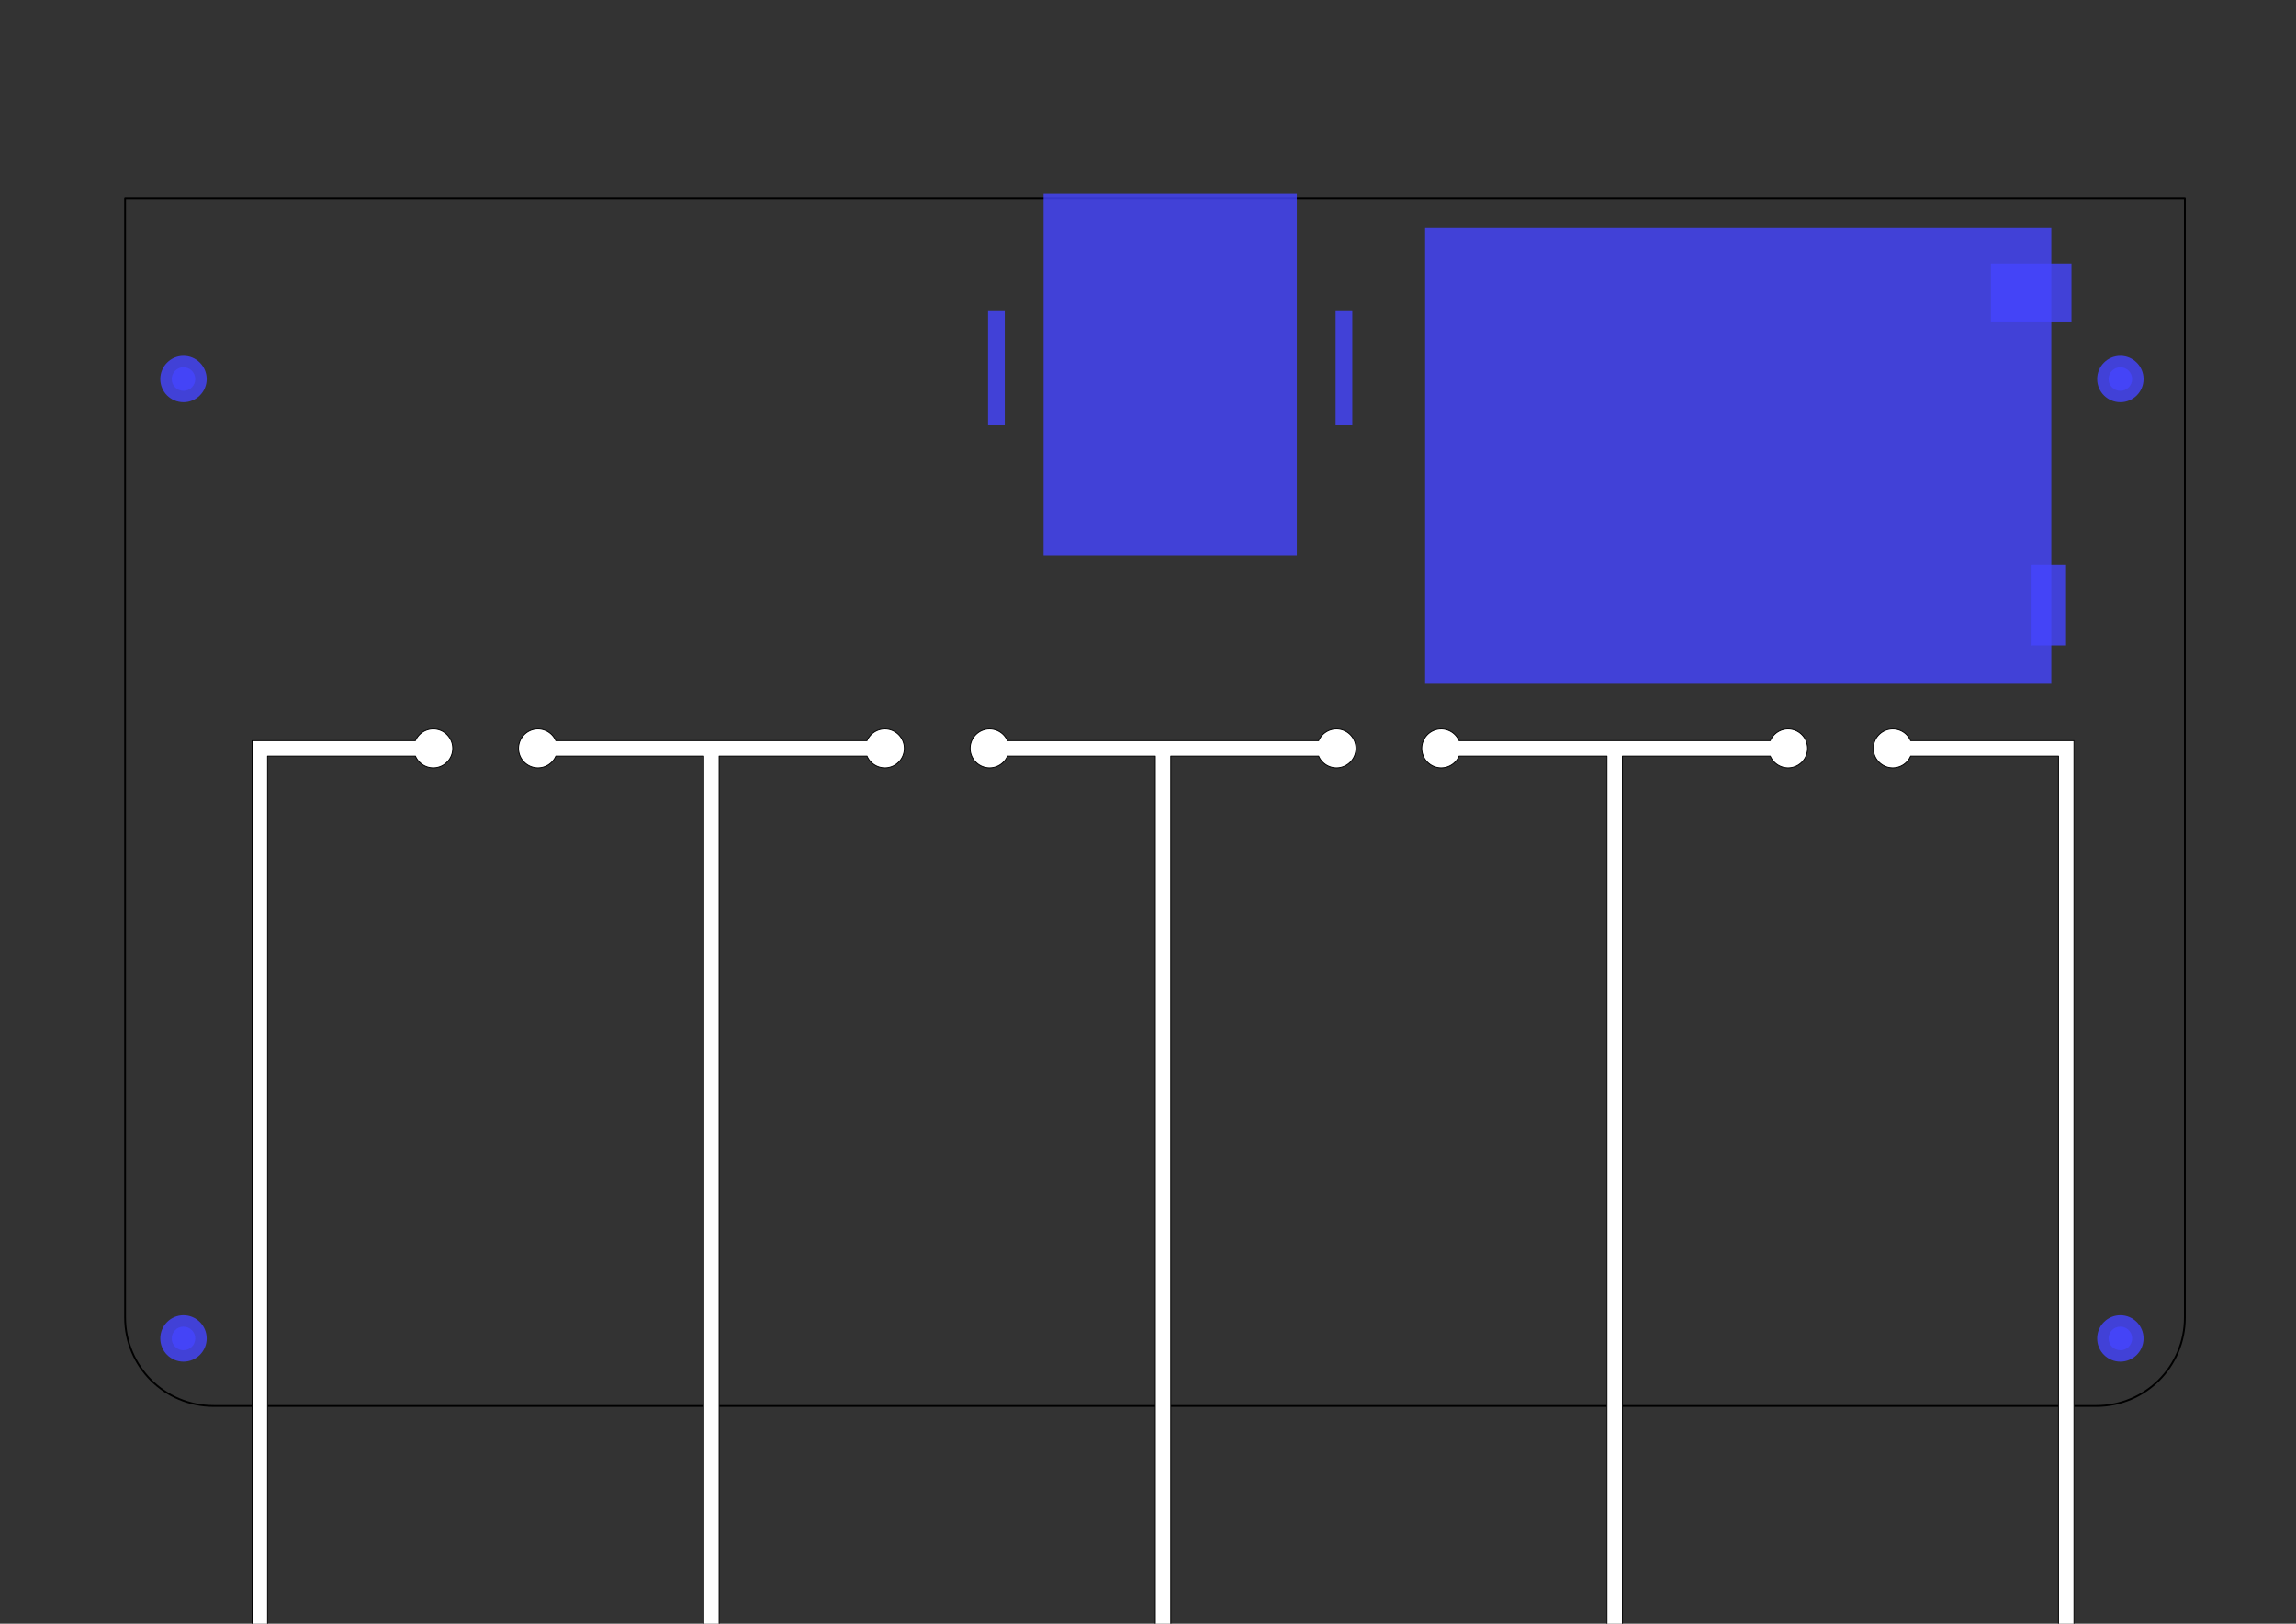 <?xml version="1.0" encoding="UTF-8" standalone="no"?>
<!-- Created with Inkscape (http://www.inkscape.org/) -->

<svg
   xmlns:dc="http://purl.org/dc/elements/1.1/"
   xmlns:cc="http://creativecommons.org/ns#"
   xmlns:rdf="http://www.w3.org/1999/02/22-rdf-syntax-ns#"
   xmlns:svg="http://www.w3.org/2000/svg"
   xmlns="http://www.w3.org/2000/svg"
   xmlns:sodipodi="http://sodipodi.sourceforge.net/DTD/sodipodi-0.dtd"
   xmlns:inkscape="http://www.inkscape.org/namespaces/inkscape"
   width="297mm"
   height="210mm"
   viewBox="0 0 297 210"
   version="1.1"
   id="svg8"
   inkscape:version="0.91+devel r"
   sodipodi:docname="rascunho_2.svg">
  <rect x="0" y="0" width="297" height="210" fill="#333333" stroke="none"/>
  <defs
     id="defs2" />
  <sodipodi:namedview
     id="base"
     pagecolor="#ffffff"
     bordercolor="#666666"
     borderopacity="1.0"
     inkscape:pageopacity="0.0"
     inkscape:pageshadow="2"
     inkscape:zoom="0.3675"
     inkscape:cx="667.57923"
     inkscape:cy="468.66712"
     inkscape:document-units="mm"
     inkscape:current-layer="layer1"
     showgrid="false"
     inkscape:window-width="800"
     inkscape:window-height="573"
     inkscape:window-x="0"
     inkscape:window-y="0"
     inkscape:window-maximized="1"
     showguides="false" />
  <g
     inkscape:label="Camada 1"
     inkscape:groupmode="layer"
     id="layer1"
     transform="translate(0,-87)">
    <path
       style="opacity:1;fill:none;fill-opacity:1;stroke:#000000;stroke-width:0.236;stroke-linecap:round;stroke-linejoin:round;stroke-miterlimit:4;stroke-dasharray:none;stroke-dashoffset:0;stroke-opacity:1"
       d="m 16.184,112.701 0,144.687 c 0,6.344 5.107,11.451 11.45,11.451 H 271.174 c 6.344,0 11.45,-5.107 11.45,-11.451 l 0,-144.687 z"
       id="path4173"
       inkscape:connector-curvature="0"
       sodipodi:nodetypes="csssscc" />
    <path
       id="path4207"
       style="opacity:1;fill:#ffffff;fill-opacity:1;stroke:#000000;stroke-width:0.116;stroke-linecap:round;stroke-linejoin:round;stroke-miterlimit:4;stroke-dasharray:none;stroke-dashoffset:0;stroke-opacity:1"
       d="m 244.842,181.273 c 1.004,5.2e-4 1.912,0.597 2.31,1.519 h 19.22 1.906 c 0,42.113 0,84.226 0,126.339 h -2 V 184.792 H 247.15 c -0.398,0.921 -1.305,1.517 -2.308,1.519 -1.391,7e-5 -2.519,-1.128 -2.519,-2.519 -7e-5,-1.391 1.128,-2.519 2.519,-2.519 z m -188.795,0 c -1.004,5.3e-4 -1.912,0.597 -2.31,1.519 H 34.516 32.61 c 0,42.113 0,84.226 0,126.339 h 2 V 184.792 h 19.128 c 0.398,0.921 1.305,1.517 2.308,1.519 1.391,7e-5 2.519,-1.128 2.519,-2.519 6.7e-5,-1.391 -1.128,-2.519 -2.519,-2.519 z m 130.383,-1.5e-4 a 2.519,2.519 0 0 0 -2.519,2.519 2.519,2.519 0 0 0 2.519,2.519 2.519,2.519 0 0 0 2.31,-1.519 h 19.126 v 124.339 h 2 V 184.792 h 19.128 a 2.519,2.519 0 0 0 2.308,1.519 2.519,2.519 0 0 0 2.519,-2.519 2.519,2.519 0 0 0 -2.519,-2.519 2.519,2.519 0 0 0 -2.31,1.519 h -40.254 a 2.519,2.519 0 0 0 -2.308,-1.519 z m -58.419,0 a 2.519,2.519 0 0 0 -2.519,2.519 2.519,2.519 0 0 0 2.519,2.519 2.519,2.519 0 0 0 2.31,-1.519 h 19.126 v 124.339 h 2 V 184.792 h 19.128 a 2.519,2.519 0 0 0 2.308,1.519 2.519,2.519 0 0 0 2.519,-2.519 2.519,2.519 0 0 0 -2.519,-2.519 2.519,2.519 0 0 0 -2.31,1.519 h -40.254 a 2.519,2.519 0 0 0 -2.308,-1.519 z m -58.419,0 a 2.519,2.519 0 0 0 -2.519,2.519 2.519,2.519 0 0 0 2.519,2.519 2.519,2.519 0 0 0 2.31,-1.519 h 19.126 v 124.339 h 2 V 184.792 h 19.128 a 2.519,2.519 0 0 0 2.308,1.519 2.519,2.519 0 0 0 2.519,-2.519 2.519,2.519 0 0 0 -2.519,-2.519 2.519,2.519 0 0 0 -2.31,1.519 H 71.9 a 2.519,2.519 0 0 0 -2.308,-1.519 z"
       inkscape:connector-curvature="0" />
    <g
       id="g4279"
       transform="translate(-1.024)">
      <rect
         transform="rotate(90)"
         y="-266.371"
         x="116.436"
         height="81"
         width="59"
         id="rect4264"
         style="opacity:1;fill:#4545ff;fill-opacity:0.802;stroke:none;stroke-width:0.256;stroke-linecap:round;stroke-linejoin:round;stroke-miterlimit:4;stroke-dasharray:none;stroke-dashoffset:0;stroke-opacity:1" />
      <rect
         y="160.037"
         x="263.702"
         height="10.424"
         width="4.576"
         id="rect4266"
         style="opacity:1;fill:#4545ff;fill-opacity:0.802;stroke:none;stroke-width:0.212;stroke-linecap:round;stroke-linejoin:round;stroke-miterlimit:4;stroke-dasharray:none;stroke-dashoffset:0;stroke-opacity:1" />
      <rect
         y="121.068"
         x="258.559"
         height="7.627"
         width="10.424"
         id="rect4272"
         style="opacity:1;fill:#4545ff;fill-opacity:0.802;stroke:none;stroke-width:0.212;stroke-linecap:round;stroke-linejoin:round;stroke-miterlimit:4;stroke-dasharray:none;stroke-dashoffset:0;stroke-opacity:1" />
    </g>
    <g
       transform="translate(-2.673,124.089)"
       id="g4321">
      <g
         id="g4319"
         transform="translate(1.058,-2.117)">
        <circle
           style="opacity:1;fill:#4545ff;fill-opacity:0.802;stroke:none;stroke-width:0.194;stroke-linecap:round;stroke-linejoin:round;stroke-miterlimit:4;stroke-dasharray:none;stroke-dashoffset:0;stroke-opacity:1"
           id="circle4315"
           cx="275.895"
           cy="138.137"
           r="3" />
        <circle
           r="1.525"
           cy="138.137"
           cx="275.895"
           id="circle4317"
           style="opacity:1;fill:#4545ff;fill-opacity:0.802;stroke:none;stroke-width:0.098;stroke-linecap:round;stroke-linejoin:round;stroke-miterlimit:4;stroke-dasharray:none;stroke-dashoffset:0;stroke-opacity:1" />
      </g>
    </g>
    <g
       id="g4329"
       transform="translate(-2.673,-3.4089076e-6)">
      <g
         transform="translate(1.058,-2.117)"
         id="g4327">
        <circle
           r="3"
           cy="138.137"
           cx="275.895"
           id="circle4323"
           style="opacity:1;fill:#4545ff;fill-opacity:0.802;stroke:none;stroke-width:0.194;stroke-linecap:round;stroke-linejoin:round;stroke-miterlimit:4;stroke-dasharray:none;stroke-dashoffset:0;stroke-opacity:1" />
        <circle
           style="opacity:1;fill:#4545ff;fill-opacity:0.802;stroke:none;stroke-width:0.098;stroke-linecap:round;stroke-linejoin:round;stroke-miterlimit:4;stroke-dasharray:none;stroke-dashoffset:0;stroke-opacity:1"
           id="circle4325"
           cx="275.895"
           cy="138.137"
           r="1.525" />
      </g>
    </g>
    <rect
       style="opacity:1;fill:#4545ff;fill-opacity:0.802;stroke:none;stroke-width:0.212;stroke-linecap:round;stroke-linejoin:round;stroke-miterlimit:4;stroke-dasharray:none;stroke-dashoffset:0;stroke-opacity:1"
       id="rect4331"
       width="32.758"
       height="46.797"
       x="134.991"
       y="112.018" />
    <g
       id="g4359"
       transform="translate(0.783)">
      <rect
         y="127.243"
         x="171.985"
         height="14.759"
         width="2.16"
         id="rect4333"
         style="opacity:1;fill:#4545ff;fill-opacity:0.802;stroke:none;stroke-width:0.212;stroke-linecap:round;stroke-linejoin:round;stroke-miterlimit:4;stroke-dasharray:none;stroke-dashoffset:0;stroke-opacity:1" />
      <rect
         style="opacity:1;fill:#4545ff;fill-opacity:0.802;stroke:none;stroke-width:0.212;stroke-linecap:round;stroke-linejoin:round;stroke-miterlimit:4;stroke-dasharray:none;stroke-dashoffset:0;stroke-opacity:1"
         id="rect4335"
         width="2.16"
         height="14.759"
         x="127.029"
         y="127.243" />
    </g>
    <g
       id="g4343"
       transform="translate(-253.217,124.089)">
      <g
         transform="translate(1.058,-2.117)"
         id="g4341">
        <circle
           r="3"
           cy="138.137"
           cx="275.895"
           id="circle4337"
           style="opacity:1;fill:#4545ff;fill-opacity:0.802;stroke:none;stroke-width:0.194;stroke-linecap:round;stroke-linejoin:round;stroke-miterlimit:4;stroke-dasharray:none;stroke-dashoffset:0;stroke-opacity:1" />
        <circle
           style="opacity:1;fill:#4545ff;fill-opacity:0.802;stroke:none;stroke-width:0.098;stroke-linecap:round;stroke-linejoin:round;stroke-miterlimit:4;stroke-dasharray:none;stroke-dashoffset:0;stroke-opacity:1"
           id="circle4339"
           cx="275.895"
           cy="138.137"
           r="1.525" />
      </g>
    </g>
    <g
       transform="translate(-253.217,-3.4089076e-6)"
       id="g4351">
      <g
         id="g4349"
         transform="translate(1.058,-2.117)">
        <circle
           style="opacity:1;fill:#4545ff;fill-opacity:0.802;stroke:none;stroke-width:0.194;stroke-linecap:round;stroke-linejoin:round;stroke-miterlimit:4;stroke-dasharray:none;stroke-dashoffset:0;stroke-opacity:1"
           id="circle4345"
           cx="275.895"
           cy="138.137"
           r="3" />
        <circle
           r="1.525"
           cy="138.137"
           cx="275.895"
           id="circle4347"
           style="opacity:1;fill:#4545ff;fill-opacity:0.802;stroke:none;stroke-width:0.098;stroke-linecap:round;stroke-linejoin:round;stroke-miterlimit:4;stroke-dasharray:none;stroke-dashoffset:0;stroke-opacity:1" />
      </g>
    </g>
  </g>
</svg>
